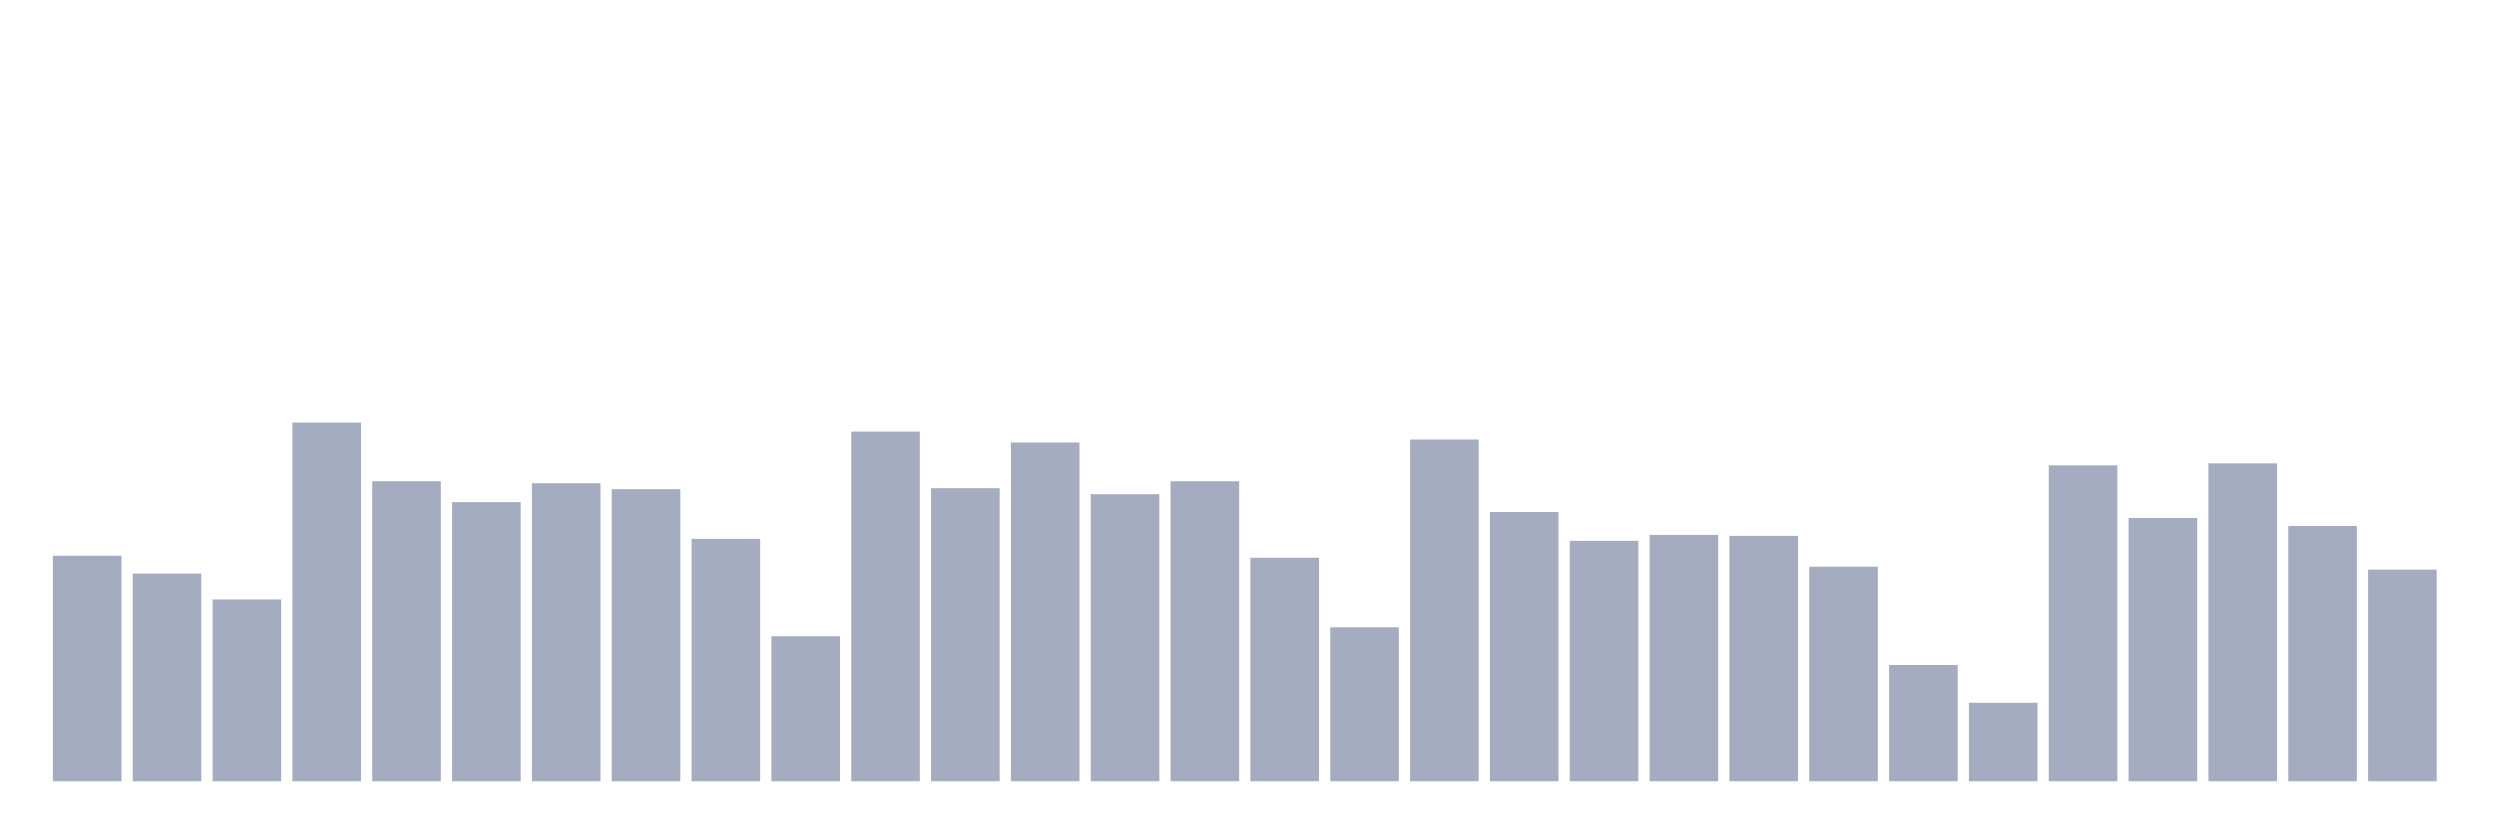 <svg xmlns="http://www.w3.org/2000/svg" viewBox="0 0 480 160"><g transform="translate(10,10)"><rect class="bar" x="0.153" width="13.175" y="96.703" height="43.297" fill="rgb(164,173,192)"></rect><rect class="bar" x="15.482" width="13.175" y="100.136" height="39.864" fill="rgb(164,173,192)"></rect><rect class="bar" x="30.81" width="13.175" y="105.095" height="34.905" fill="rgb(164,173,192)"></rect><rect class="bar" x="46.138" width="13.175" y="71.144" height="68.856" fill="rgb(164,173,192)"></rect><rect class="bar" x="61.466" width="13.175" y="82.398" height="57.602" fill="rgb(164,173,192)"></rect><rect class="bar" x="76.794" width="13.175" y="86.403" height="53.597" fill="rgb(164,173,192)"></rect><rect class="bar" x="92.123" width="13.175" y="82.779" height="57.221" fill="rgb(164,173,192)"></rect><rect class="bar" x="107.451" width="13.175" y="83.924" height="56.076" fill="rgb(164,173,192)"></rect><rect class="bar" x="122.779" width="13.175" y="93.46" height="46.54" fill="rgb(164,173,192)"></rect><rect class="bar" x="138.107" width="13.175" y="112.153" height="27.847" fill="rgb(164,173,192)"></rect><rect class="bar" x="153.436" width="13.175" y="72.861" height="67.139" fill="rgb(164,173,192)"></rect><rect class="bar" x="168.764" width="13.175" y="83.733" height="56.267" fill="rgb(164,173,192)"></rect><rect class="bar" x="184.092" width="13.175" y="74.959" height="65.041" fill="rgb(164,173,192)"></rect><rect class="bar" x="199.42" width="13.175" y="84.877" height="55.123" fill="rgb(164,173,192)"></rect><rect class="bar" x="214.748" width="13.175" y="82.398" height="57.602" fill="rgb(164,173,192)"></rect><rect class="bar" x="230.077" width="13.175" y="97.084" height="42.916" fill="rgb(164,173,192)"></rect><rect class="bar" x="245.405" width="13.175" y="110.436" height="29.564" fill="rgb(164,173,192)"></rect><rect class="bar" x="260.733" width="13.175" y="74.387" height="65.613" fill="rgb(164,173,192)"></rect><rect class="bar" x="276.061" width="13.175" y="88.311" height="51.689" fill="rgb(164,173,192)"></rect><rect class="bar" x="291.39" width="13.175" y="93.842" height="46.158" fill="rgb(164,173,192)"></rect><rect class="bar" x="306.718" width="13.175" y="92.698" height="47.302" fill="rgb(164,173,192)"></rect><rect class="bar" x="322.046" width="13.175" y="92.888" height="47.112" fill="rgb(164,173,192)"></rect><rect class="bar" x="337.374" width="13.175" y="98.801" height="41.199" fill="rgb(164,173,192)"></rect><rect class="bar" x="352.702" width="13.175" y="117.684" height="22.316" fill="rgb(164,173,192)"></rect><rect class="bar" x="368.031" width="13.175" y="124.932" height="15.068" fill="rgb(164,173,192)"></rect><rect class="bar" x="383.359" width="13.175" y="79.346" height="60.654" fill="rgb(164,173,192)"></rect><rect class="bar" x="398.687" width="13.175" y="89.455" height="50.545" fill="rgb(164,173,192)"></rect><rect class="bar" x="414.015" width="13.175" y="78.965" height="61.035" fill="rgb(164,173,192)"></rect><rect class="bar" x="429.344" width="13.175" y="90.981" height="49.019" fill="rgb(164,173,192)"></rect><rect class="bar" x="444.672" width="13.175" y="99.373" height="40.627" fill="rgb(164,173,192)"></rect></g></svg>